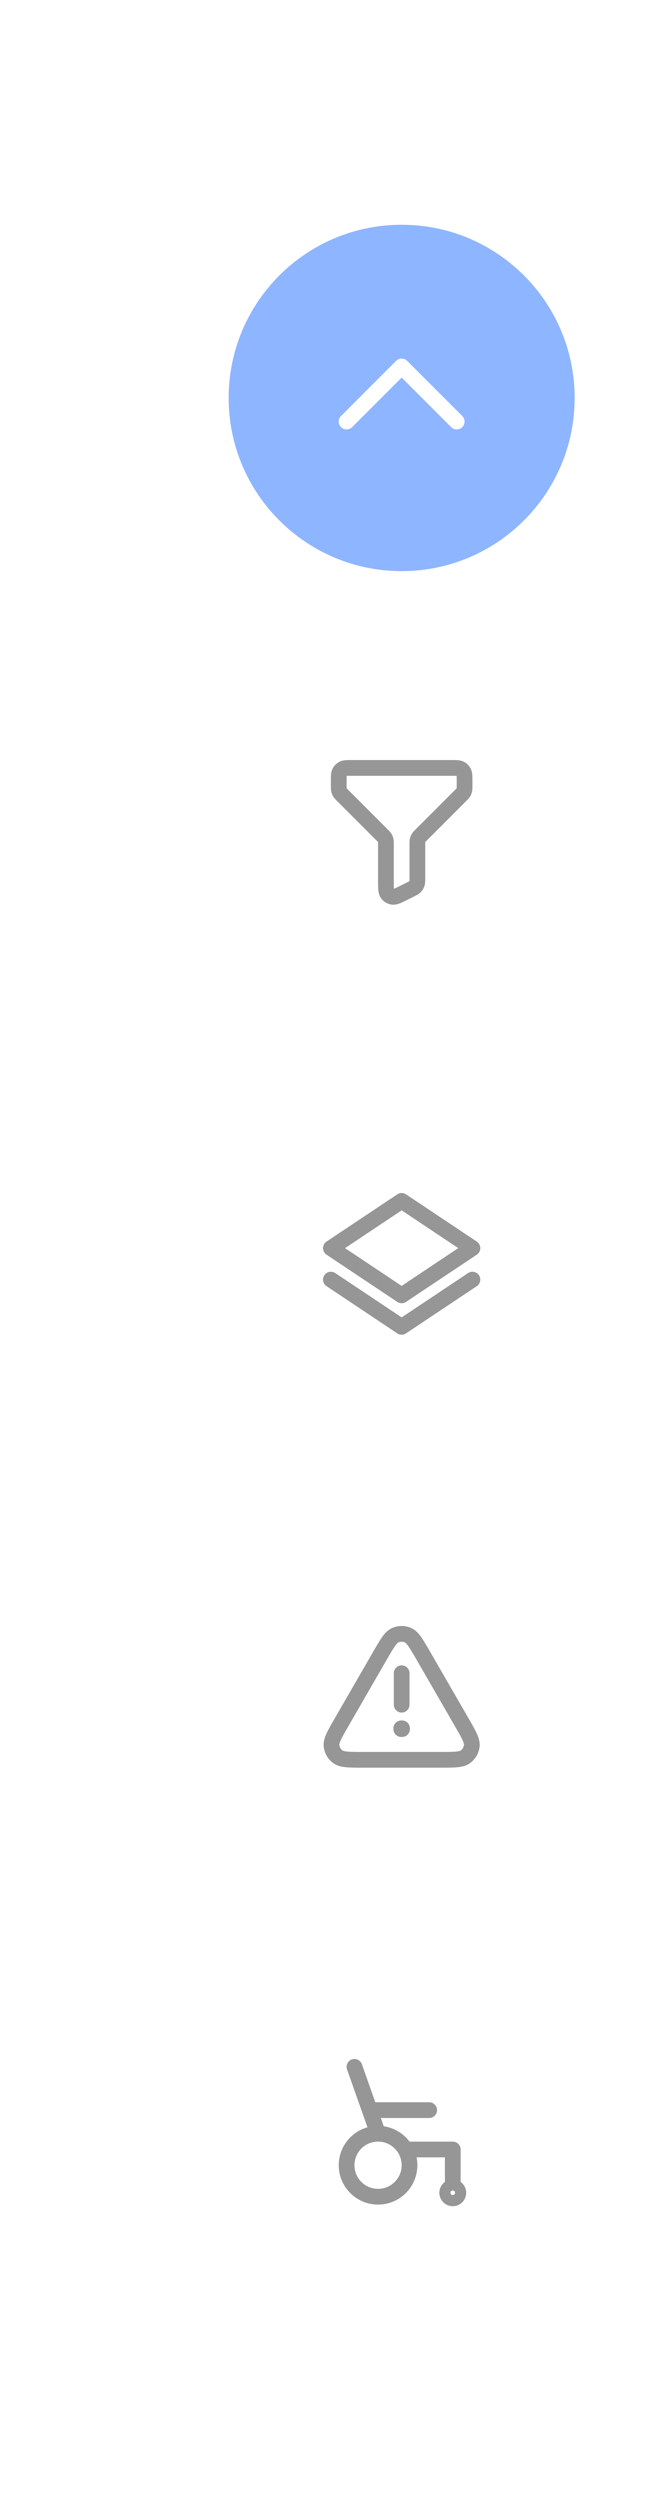 <svg width="36" height="135" viewBox="0 0 36 135" fill="none" xmlns="http://www.w3.org/2000/svg">
<g filter="url(#filter0_dd_398_3067)">
<path d="M10.359 19.489C10.359 14.324 14.546 10.137 19.711 10.137C24.876 10.137 29.063 14.324 29.063 19.489C29.063 24.654 24.876 28.841 19.711 28.841C14.546 28.841 10.359 24.654 10.359 19.489Z" fill="#8EB5FF"/>
<path d="M16.735 20.764L19.711 17.788L22.686 20.764" stroke="white" stroke-width="0.85" stroke-linecap="round" stroke-linejoin="round"/>
</g>
<g filter="url(#filter1_dd_398_3067)">
<path d="M10.359 42.869C10.359 37.704 14.546 33.517 19.711 33.517C24.876 33.517 29.063 37.704 29.063 42.869C29.063 48.034 24.876 52.221 19.711 52.221C14.546 52.221 10.359 48.034 10.359 42.869Z" fill="white"/>
<path d="M23.112 40.148C23.112 39.91 23.111 39.791 23.065 39.7C23.024 39.62 22.959 39.555 22.88 39.514C22.789 39.468 22.669 39.468 22.431 39.468H16.99C16.752 39.468 16.633 39.468 16.542 39.514C16.462 39.555 16.397 39.62 16.356 39.7C16.31 39.791 16.31 39.91 16.31 40.148V40.462C16.31 40.566 16.31 40.618 16.322 40.667C16.332 40.71 16.349 40.752 16.373 40.789C16.399 40.832 16.436 40.869 16.509 40.943L18.662 43.095C18.735 43.168 18.771 43.205 18.798 43.248C18.821 43.286 18.839 43.327 18.849 43.371C18.861 43.419 18.861 43.471 18.861 43.572V45.594C18.861 45.959 18.861 46.141 18.937 46.251C19.004 46.346 19.108 46.41 19.223 46.427C19.356 46.447 19.519 46.366 19.845 46.203L20.185 46.033C20.321 45.964 20.39 45.93 20.439 45.879C20.483 45.834 20.517 45.78 20.538 45.721C20.561 45.653 20.561 45.577 20.561 45.424V43.576C20.561 43.472 20.561 43.42 20.573 43.371C20.583 43.327 20.6 43.286 20.624 43.248C20.65 43.205 20.686 43.169 20.759 43.096L20.76 43.095L22.912 40.943C22.986 40.869 23.023 40.832 23.049 40.789C23.072 40.752 23.09 40.71 23.1 40.667C23.112 40.618 23.112 40.567 23.112 40.465V40.148Z" stroke="#969696" stroke-width="0.85" stroke-linecap="round" stroke-linejoin="round"/>
</g>
<g filter="url(#filter2_dd_398_3067)">
<path d="M10.359 66.249C10.359 61.084 14.546 56.897 19.711 56.897C24.876 56.897 29.063 61.084 29.063 66.249C29.063 71.414 24.876 75.601 19.711 75.601C14.546 75.601 10.359 71.414 10.359 66.249Z" fill="white"/>
<path d="M23.537 67.099L19.711 69.65L15.885 67.099M23.537 65.399L19.711 67.949L15.885 65.399L19.711 62.848L23.537 65.399Z" stroke="#969696" stroke-width="0.85" stroke-linecap="round" stroke-linejoin="round"/>
</g>
<g filter="url(#filter3_dd_398_3067)">
<path d="M10.359 89.629C10.359 84.464 14.546 80.277 19.711 80.277C24.876 80.277 29.063 84.464 29.063 89.629C29.063 94.794 24.876 98.981 19.711 98.981C14.546 98.981 10.359 94.794 10.359 89.629Z" fill="white"/>
<path d="M19.711 88.354V90.054M16.471 90.989C16.084 91.659 15.891 91.994 15.92 92.269C15.945 92.508 16.071 92.726 16.266 92.868C16.489 93.03 16.876 93.03 17.648 93.03H21.773C22.546 93.03 22.932 93.03 23.155 92.868C23.35 92.726 23.476 92.508 23.502 92.269C23.53 91.994 23.337 91.659 22.951 90.989L20.889 87.419C20.502 86.749 20.309 86.414 20.057 86.302C19.837 86.204 19.585 86.204 19.365 86.302C19.113 86.414 18.919 86.749 18.533 87.418L16.471 90.989ZM19.732 91.33V91.372L19.69 91.372V91.33H19.732Z" stroke="#969696" stroke-width="0.85" stroke-linecap="round" stroke-linejoin="round"/>
</g>
<g filter="url(#filter4_dd_398_3067)">
<path d="M10.359 113.009C10.359 107.844 14.546 103.657 19.711 103.657C24.876 103.657 29.063 107.844 29.063 113.009C29.063 118.174 24.876 122.361 19.711 122.361C14.546 122.361 10.359 118.174 10.359 113.009Z" fill="white"/>
<path d="M20.082 115.347L20.494 115.453L20.082 115.347ZM22.474 114.072H22.899C22.899 113.837 22.709 113.647 22.474 113.647V114.072ZM22.049 115.772C22.049 116.007 22.239 116.198 22.474 116.198C22.709 116.198 22.899 116.007 22.899 115.772H22.049ZM17.561 109.467C17.483 109.246 17.24 109.13 17.019 109.208C16.797 109.286 16.681 109.529 16.759 109.75L17.561 109.467ZM17.985 111.947L17.585 112.088L17.985 111.947ZM21.199 112.372C21.433 112.372 21.624 112.181 21.624 111.947C21.624 111.712 21.433 111.521 21.199 111.521V112.372ZM18.436 116.198C17.731 116.198 17.16 115.627 17.16 114.922H16.31C16.31 116.096 17.262 117.048 18.436 117.048V116.198ZM17.16 114.922C17.16 114.218 17.731 113.647 18.436 113.647V112.797C17.262 112.797 16.31 113.748 16.31 114.922H17.16ZM22.562 116.322C22.611 116.371 22.611 116.449 22.562 116.498L21.961 115.897C21.677 116.18 21.677 116.64 21.961 116.923L22.562 116.322ZM22.562 116.498C22.513 116.547 22.434 116.547 22.386 116.498L22.987 115.897C22.704 115.614 22.244 115.614 21.961 115.897L22.562 116.498ZM22.386 116.498C22.337 116.449 22.337 116.371 22.386 116.322L22.987 116.923C23.27 116.64 23.27 116.18 22.987 115.897L22.386 116.498ZM22.386 116.322C22.434 116.273 22.513 116.273 22.562 116.322L21.961 116.923C22.244 117.207 22.704 117.207 22.987 116.923L22.386 116.322ZM19.711 114.922C19.711 115.033 19.697 115.14 19.671 115.241L20.494 115.453C20.538 115.283 20.561 115.105 20.561 114.922H19.711ZM19.671 115.241C19.529 115.791 19.029 116.198 18.436 116.198V117.048C19.427 117.048 20.258 116.37 20.494 115.453L19.671 115.241ZM18.436 113.647C18.907 113.647 19.319 113.903 19.541 114.285L20.276 113.859C19.91 113.225 19.223 112.797 18.436 112.797V113.647ZM19.541 114.285C19.649 114.472 19.711 114.689 19.711 114.922H20.561C20.561 114.536 20.457 114.172 20.276 113.859L19.541 114.285ZM19.908 114.497H22.474V113.647H19.908V114.497ZM22.049 114.072V115.772H22.899V114.072H22.049ZM18.836 113.08L18.386 111.805L17.585 112.088L18.035 113.363L18.836 113.08ZM18.386 111.805L17.561 109.467L16.759 109.75L17.585 112.088L18.386 111.805ZM17.985 112.372H21.199V111.521H17.985V112.372Z" fill="#969696"/>
</g>
<defs>
<filter id="filter0_dd_398_3067" x="0.359" y="0.137" width="40.704" height="40.704" filterUnits="userSpaceOnUse" color-interpolation-filters="sRGB">
<feFlood flood-opacity="0" result="BackgroundImageFix"/>
<feColorMatrix in="SourceAlpha" type="matrix" values="0 0 0 0 0 0 0 0 0 0 0 0 0 0 0 0 0 0 127 0" result="hardAlpha"/>
<feMorphology radius="1" operator="dilate" in="SourceAlpha" result="effect1_dropShadow_398_3067"/>
<feOffset dx="1" dy="1"/>
<feGaussianBlur stdDeviation="5"/>
<feComposite in2="hardAlpha" operator="out"/>
<feColorMatrix type="matrix" values="0 0 0 0 0 0 0 0 0 0 0 0 0 0 0 0 0 0 0.05 0"/>
<feBlend mode="normal" in2="BackgroundImageFix" result="effect1_dropShadow_398_3067"/>
<feColorMatrix in="SourceAlpha" type="matrix" values="0 0 0 0 0 0 0 0 0 0 0 0 0 0 0 0 0 0 127 0" result="hardAlpha"/>
<feMorphology radius="1" operator="dilate" in="SourceAlpha" result="effect2_dropShadow_398_3067"/>
<feOffset dx="1" dy="1"/>
<feGaussianBlur stdDeviation="5"/>
<feComposite in2="hardAlpha" operator="out"/>
<feColorMatrix type="matrix" values="0 0 0 0 0 0 0 0 0 0 0 0 0 0 0 0 0 0 0.05 0"/>
<feBlend mode="normal" in2="effect1_dropShadow_398_3067" result="effect2_dropShadow_398_3067"/>
<feBlend mode="normal" in="SourceGraphic" in2="effect2_dropShadow_398_3067" result="shape"/>
</filter>
<filter id="filter1_dd_398_3067" x="0.359" y="23.517" width="40.704" height="40.704" filterUnits="userSpaceOnUse" color-interpolation-filters="sRGB">
<feFlood flood-opacity="0" result="BackgroundImageFix"/>
<feColorMatrix in="SourceAlpha" type="matrix" values="0 0 0 0 0 0 0 0 0 0 0 0 0 0 0 0 0 0 127 0" result="hardAlpha"/>
<feMorphology radius="1" operator="dilate" in="SourceAlpha" result="effect1_dropShadow_398_3067"/>
<feOffset dx="1" dy="1"/>
<feGaussianBlur stdDeviation="5"/>
<feComposite in2="hardAlpha" operator="out"/>
<feColorMatrix type="matrix" values="0 0 0 0 0 0 0 0 0 0 0 0 0 0 0 0 0 0 0.05 0"/>
<feBlend mode="normal" in2="BackgroundImageFix" result="effect1_dropShadow_398_3067"/>
<feColorMatrix in="SourceAlpha" type="matrix" values="0 0 0 0 0 0 0 0 0 0 0 0 0 0 0 0 0 0 127 0" result="hardAlpha"/>
<feMorphology radius="1" operator="dilate" in="SourceAlpha" result="effect2_dropShadow_398_3067"/>
<feOffset dx="1" dy="1"/>
<feGaussianBlur stdDeviation="5"/>
<feComposite in2="hardAlpha" operator="out"/>
<feColorMatrix type="matrix" values="0 0 0 0 0 0 0 0 0 0 0 0 0 0 0 0 0 0 0.05 0"/>
<feBlend mode="normal" in2="effect1_dropShadow_398_3067" result="effect2_dropShadow_398_3067"/>
<feBlend mode="normal" in="SourceGraphic" in2="effect2_dropShadow_398_3067" result="shape"/>
</filter>
<filter id="filter2_dd_398_3067" x="0.359" y="46.897" width="40.704" height="40.704" filterUnits="userSpaceOnUse" color-interpolation-filters="sRGB">
<feFlood flood-opacity="0" result="BackgroundImageFix"/>
<feColorMatrix in="SourceAlpha" type="matrix" values="0 0 0 0 0 0 0 0 0 0 0 0 0 0 0 0 0 0 127 0" result="hardAlpha"/>
<feMorphology radius="1" operator="dilate" in="SourceAlpha" result="effect1_dropShadow_398_3067"/>
<feOffset dx="1" dy="1"/>
<feGaussianBlur stdDeviation="5"/>
<feComposite in2="hardAlpha" operator="out"/>
<feColorMatrix type="matrix" values="0 0 0 0 0 0 0 0 0 0 0 0 0 0 0 0 0 0 0.05 0"/>
<feBlend mode="normal" in2="BackgroundImageFix" result="effect1_dropShadow_398_3067"/>
<feColorMatrix in="SourceAlpha" type="matrix" values="0 0 0 0 0 0 0 0 0 0 0 0 0 0 0 0 0 0 127 0" result="hardAlpha"/>
<feMorphology radius="1" operator="dilate" in="SourceAlpha" result="effect2_dropShadow_398_3067"/>
<feOffset dx="1" dy="1"/>
<feGaussianBlur stdDeviation="5"/>
<feComposite in2="hardAlpha" operator="out"/>
<feColorMatrix type="matrix" values="0 0 0 0 0 0 0 0 0 0 0 0 0 0 0 0 0 0 0.05 0"/>
<feBlend mode="normal" in2="effect1_dropShadow_398_3067" result="effect2_dropShadow_398_3067"/>
<feBlend mode="normal" in="SourceGraphic" in2="effect2_dropShadow_398_3067" result="shape"/>
</filter>
<filter id="filter3_dd_398_3067" x="0.359" y="70.277" width="40.704" height="40.704" filterUnits="userSpaceOnUse" color-interpolation-filters="sRGB">
<feFlood flood-opacity="0" result="BackgroundImageFix"/>
<feColorMatrix in="SourceAlpha" type="matrix" values="0 0 0 0 0 0 0 0 0 0 0 0 0 0 0 0 0 0 127 0" result="hardAlpha"/>
<feMorphology radius="1" operator="dilate" in="SourceAlpha" result="effect1_dropShadow_398_3067"/>
<feOffset dx="1" dy="1"/>
<feGaussianBlur stdDeviation="5"/>
<feComposite in2="hardAlpha" operator="out"/>
<feColorMatrix type="matrix" values="0 0 0 0 0 0 0 0 0 0 0 0 0 0 0 0 0 0 0.05 0"/>
<feBlend mode="normal" in2="BackgroundImageFix" result="effect1_dropShadow_398_3067"/>
<feColorMatrix in="SourceAlpha" type="matrix" values="0 0 0 0 0 0 0 0 0 0 0 0 0 0 0 0 0 0 127 0" result="hardAlpha"/>
<feMorphology radius="1" operator="dilate" in="SourceAlpha" result="effect2_dropShadow_398_3067"/>
<feOffset dx="1" dy="1"/>
<feGaussianBlur stdDeviation="5"/>
<feComposite in2="hardAlpha" operator="out"/>
<feColorMatrix type="matrix" values="0 0 0 0 0 0 0 0 0 0 0 0 0 0 0 0 0 0 0.05 0"/>
<feBlend mode="normal" in2="effect1_dropShadow_398_3067" result="effect2_dropShadow_398_3067"/>
<feBlend mode="normal" in="SourceGraphic" in2="effect2_dropShadow_398_3067" result="shape"/>
</filter>
<filter id="filter4_dd_398_3067" x="0.359" y="93.657" width="40.704" height="40.704" filterUnits="userSpaceOnUse" color-interpolation-filters="sRGB">
<feFlood flood-opacity="0" result="BackgroundImageFix"/>
<feColorMatrix in="SourceAlpha" type="matrix" values="0 0 0 0 0 0 0 0 0 0 0 0 0 0 0 0 0 0 127 0" result="hardAlpha"/>
<feMorphology radius="1" operator="dilate" in="SourceAlpha" result="effect1_dropShadow_398_3067"/>
<feOffset dx="1" dy="1"/>
<feGaussianBlur stdDeviation="5"/>
<feComposite in2="hardAlpha" operator="out"/>
<feColorMatrix type="matrix" values="0 0 0 0 0 0 0 0 0 0 0 0 0 0 0 0 0 0 0.05 0"/>
<feBlend mode="normal" in2="BackgroundImageFix" result="effect1_dropShadow_398_3067"/>
<feColorMatrix in="SourceAlpha" type="matrix" values="0 0 0 0 0 0 0 0 0 0 0 0 0 0 0 0 0 0 127 0" result="hardAlpha"/>
<feMorphology radius="1" operator="dilate" in="SourceAlpha" result="effect2_dropShadow_398_3067"/>
<feOffset dx="1" dy="1"/>
<feGaussianBlur stdDeviation="5"/>
<feComposite in2="hardAlpha" operator="out"/>
<feColorMatrix type="matrix" values="0 0 0 0 0 0 0 0 0 0 0 0 0 0 0 0 0 0 0.05 0"/>
<feBlend mode="normal" in2="effect1_dropShadow_398_3067" result="effect2_dropShadow_398_3067"/>
<feBlend mode="normal" in="SourceGraphic" in2="effect2_dropShadow_398_3067" result="shape"/>
</filter>
</defs>
</svg>

